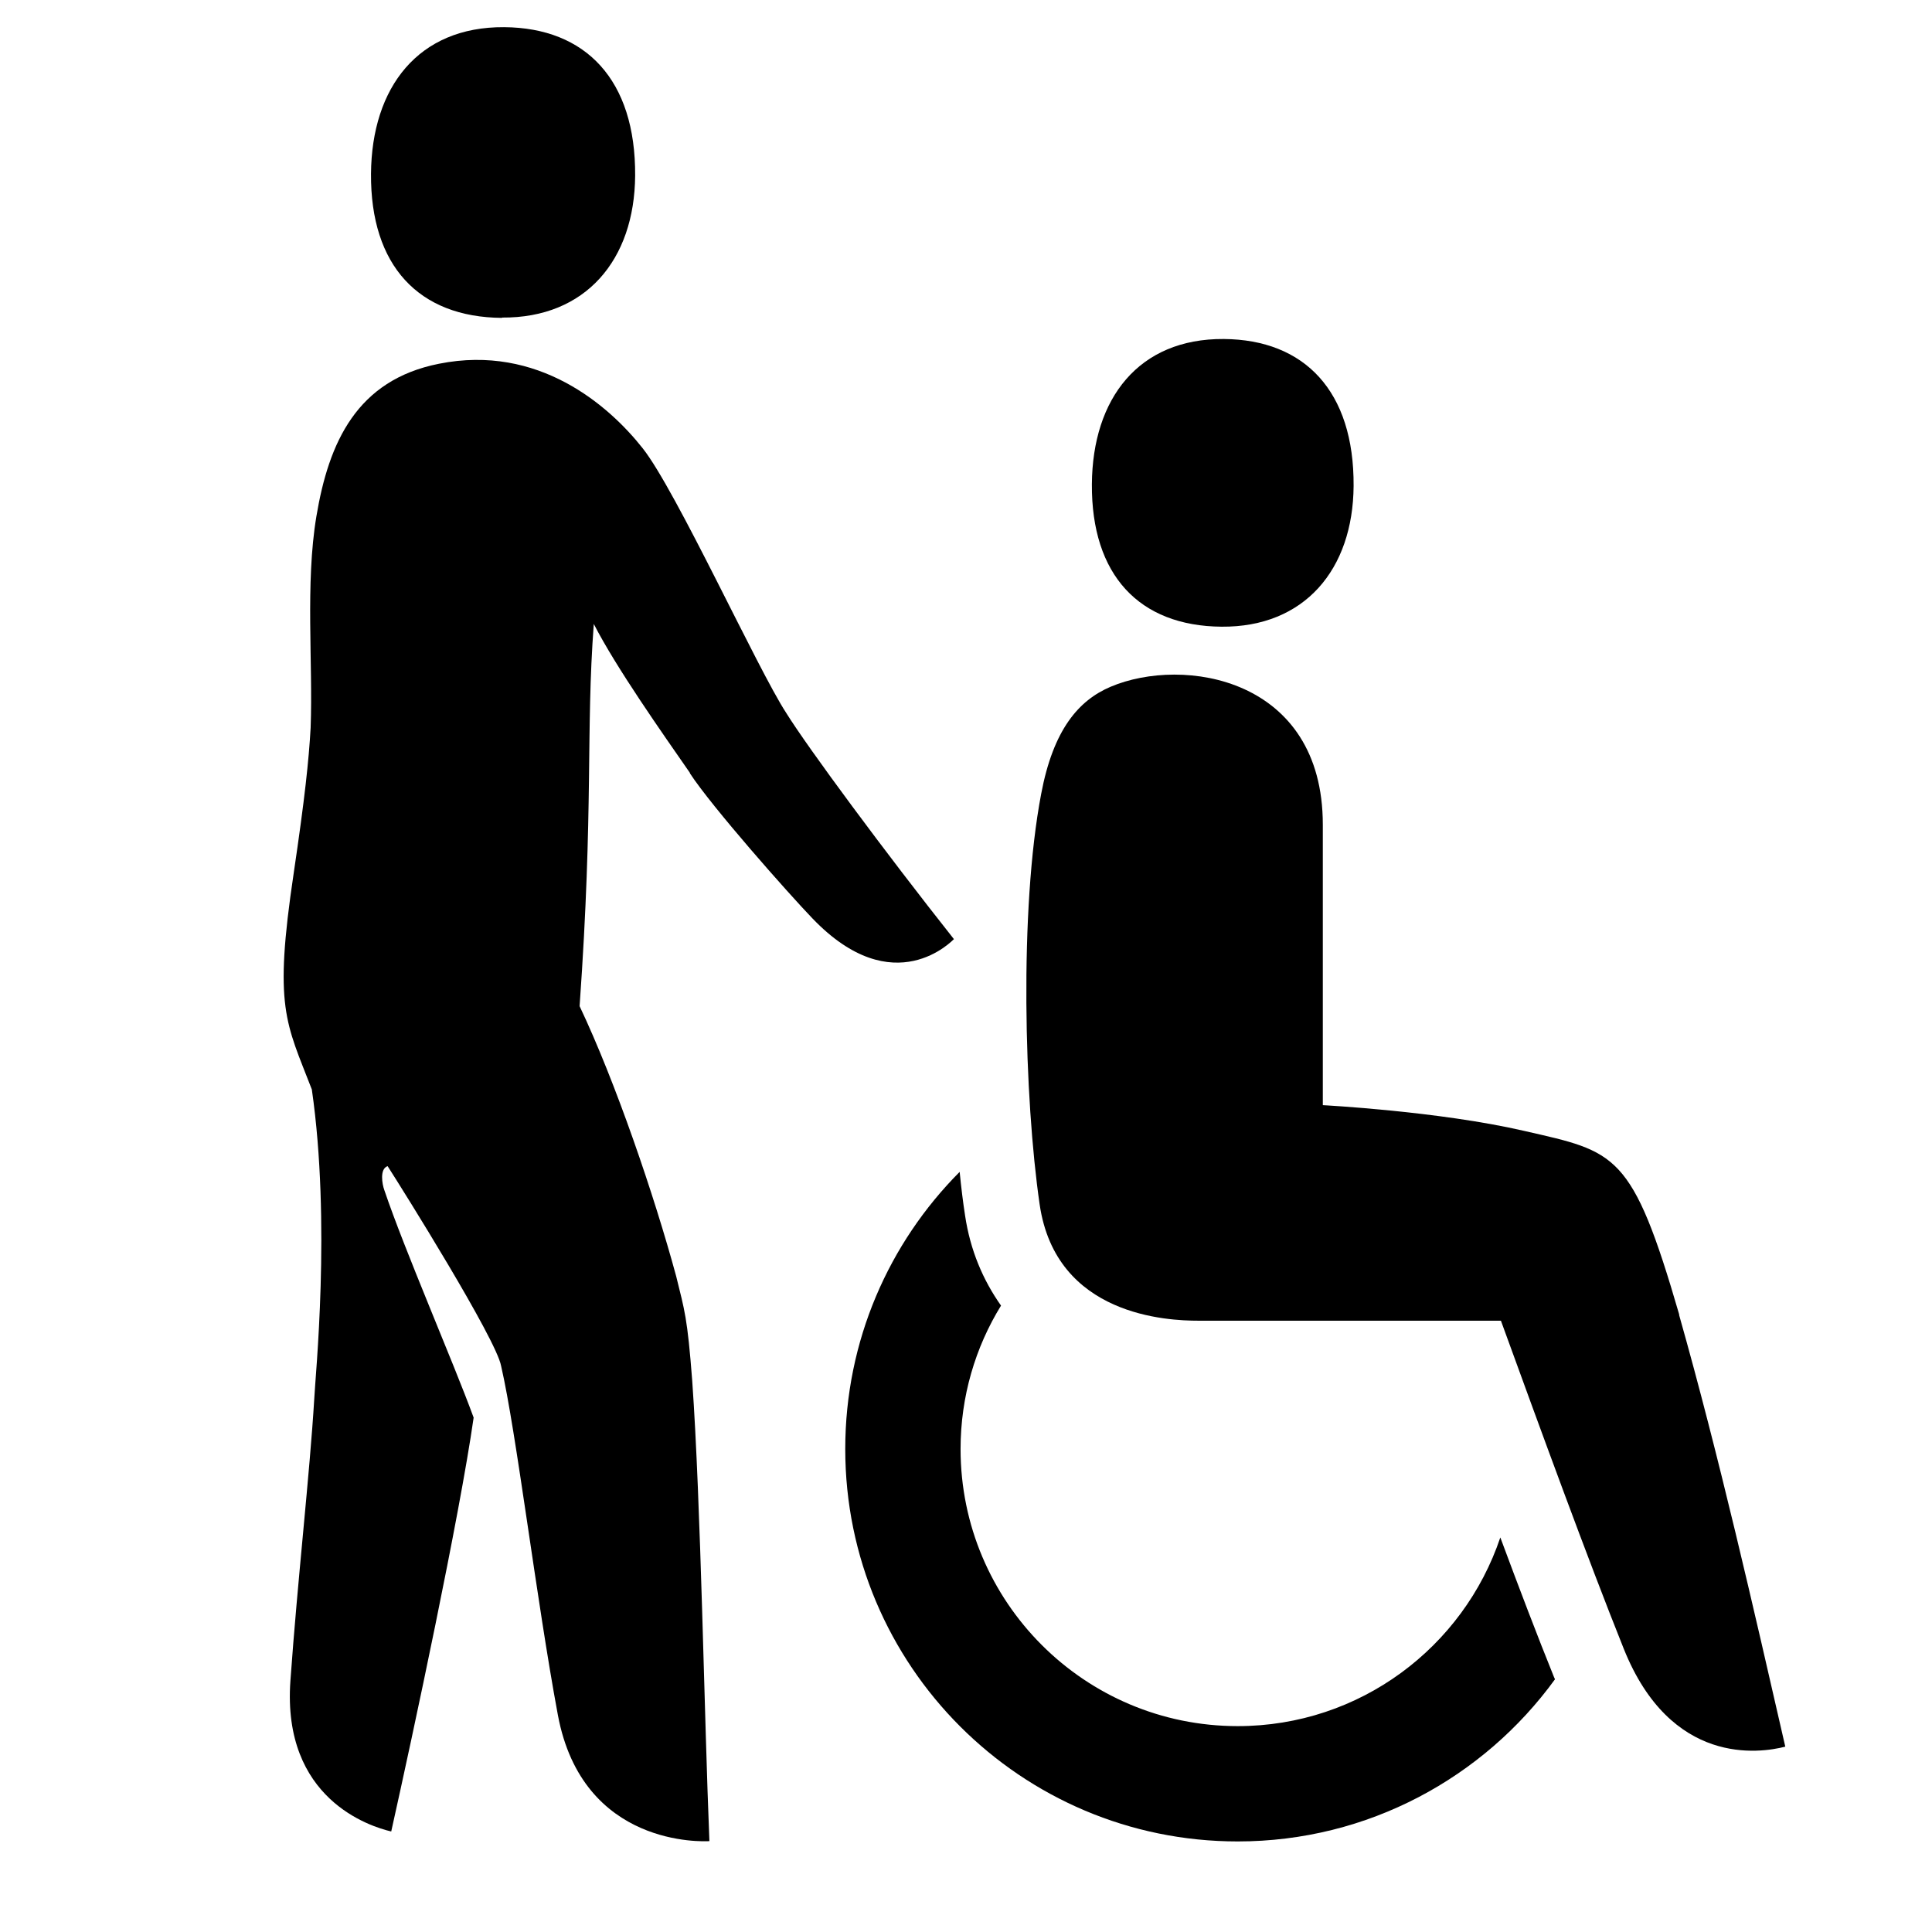 <?xml version="1.0" encoding="UTF-8"?><svg id="Laag_1" xmlns="http://www.w3.org/2000/svg" viewBox="0 0 64 64"><defs><style>.cls-1{fill:none;}</style></defs><rect class="cls-1" width="64" height="64"/><g><path d="m49.7,50.93c-1.22,3.63-4.65,6.25-8.7,6.25-5.07,0-9.18-4.11-9.18-9.18,0-1.74.49-3.37,1.34-4.75-.6-.85-1.02-1.84-1.19-2.98-.07-.45-.13-.94-.18-1.45-2.34,2.35-3.79,5.59-3.79,9.18,0,7.18,5.82,13,13,13,4.32,0,8.15-2.12,10.51-5.37-.01-.03-.02-.05-.03-.07-.55-1.36-1.16-2.96-1.78-4.63Z"/><path d="m55.63,43.56c-1.57-5.41-2.09-5.4-5.15-6.1-2.82-.65-6.66-.85-6.66-.85v-9.29c0-4.88-4.63-5.59-7.03-4.57-1.06.45-1.9,1.42-2.3,3.55-.73,3.83-.56,10.09-.05,13.6.54,3.7,4.25,3.85,5.26,3.85h10.02c1.35,3.71,2.86,7.85,4.07,10.87,1.56,3.89,4.5,3.46,5.35,3.24-1.05-4.58-2.19-9.61-3.52-14.31Z"/><path d="m40.47,20.76c2.74.02,4.35-1.89,4.37-4.66.02-3.15-1.63-4.85-4.3-4.87-2.82-.02-4.35,1.97-4.37,4.81-.02,3,1.56,4.7,4.3,4.72Z"/><path d="m22.85,25.61c.73,1.12,3.28,4,4.06,4.81,2.71,2.83,4.67.7,4.69.69-2.28-2.88-4.84-6.34-5.56-7.5-.94-1.44-3.64-7.36-4.75-8.76-1.12-1.42-3.46-3.46-6.75-2.8-2.72.54-3.65,2.6-4.06,5.06-.37,2.22-.11,4.85-.19,7-.06,1.07-.19,2.31-.56,4.81-.67,4.47-.26,4.94.6,7.17.64,4.44.11,9.53.08,10.25-.15,2.5-.55,5.97-.79,9.34-.28,3.92,2.65,4.83,3.34,4.99.73-3.27,2.26-10.42,2.73-13.71-.7-1.91-2.27-5.5-2.96-7.54-.07-.19-.16-.7.11-.79.49.76,3.6,5.73,3.76,6.62.5,2.16,1.17,7.75,1.88,11.56.82,4.4,4.84,4.19,5.02,4.18-.17-4.08-.28-11.16-.57-15.26-.16-2.09-.25-2.31-.53-3.45-.73-2.69-2.01-6.44-3.2-8.95.47-6.66.2-9.05.47-12.66.75,1.46,2.26,3.6,3.19,4.94Z"/><path d="m16.63,10.52c2.77.02,4.39-1.91,4.41-4.7.02-3.18-1.64-4.9-4.34-4.92-2.84-.02-4.39,1.99-4.41,4.86-.02,3.03,1.57,4.75,4.34,4.77Z"/></g></svg>